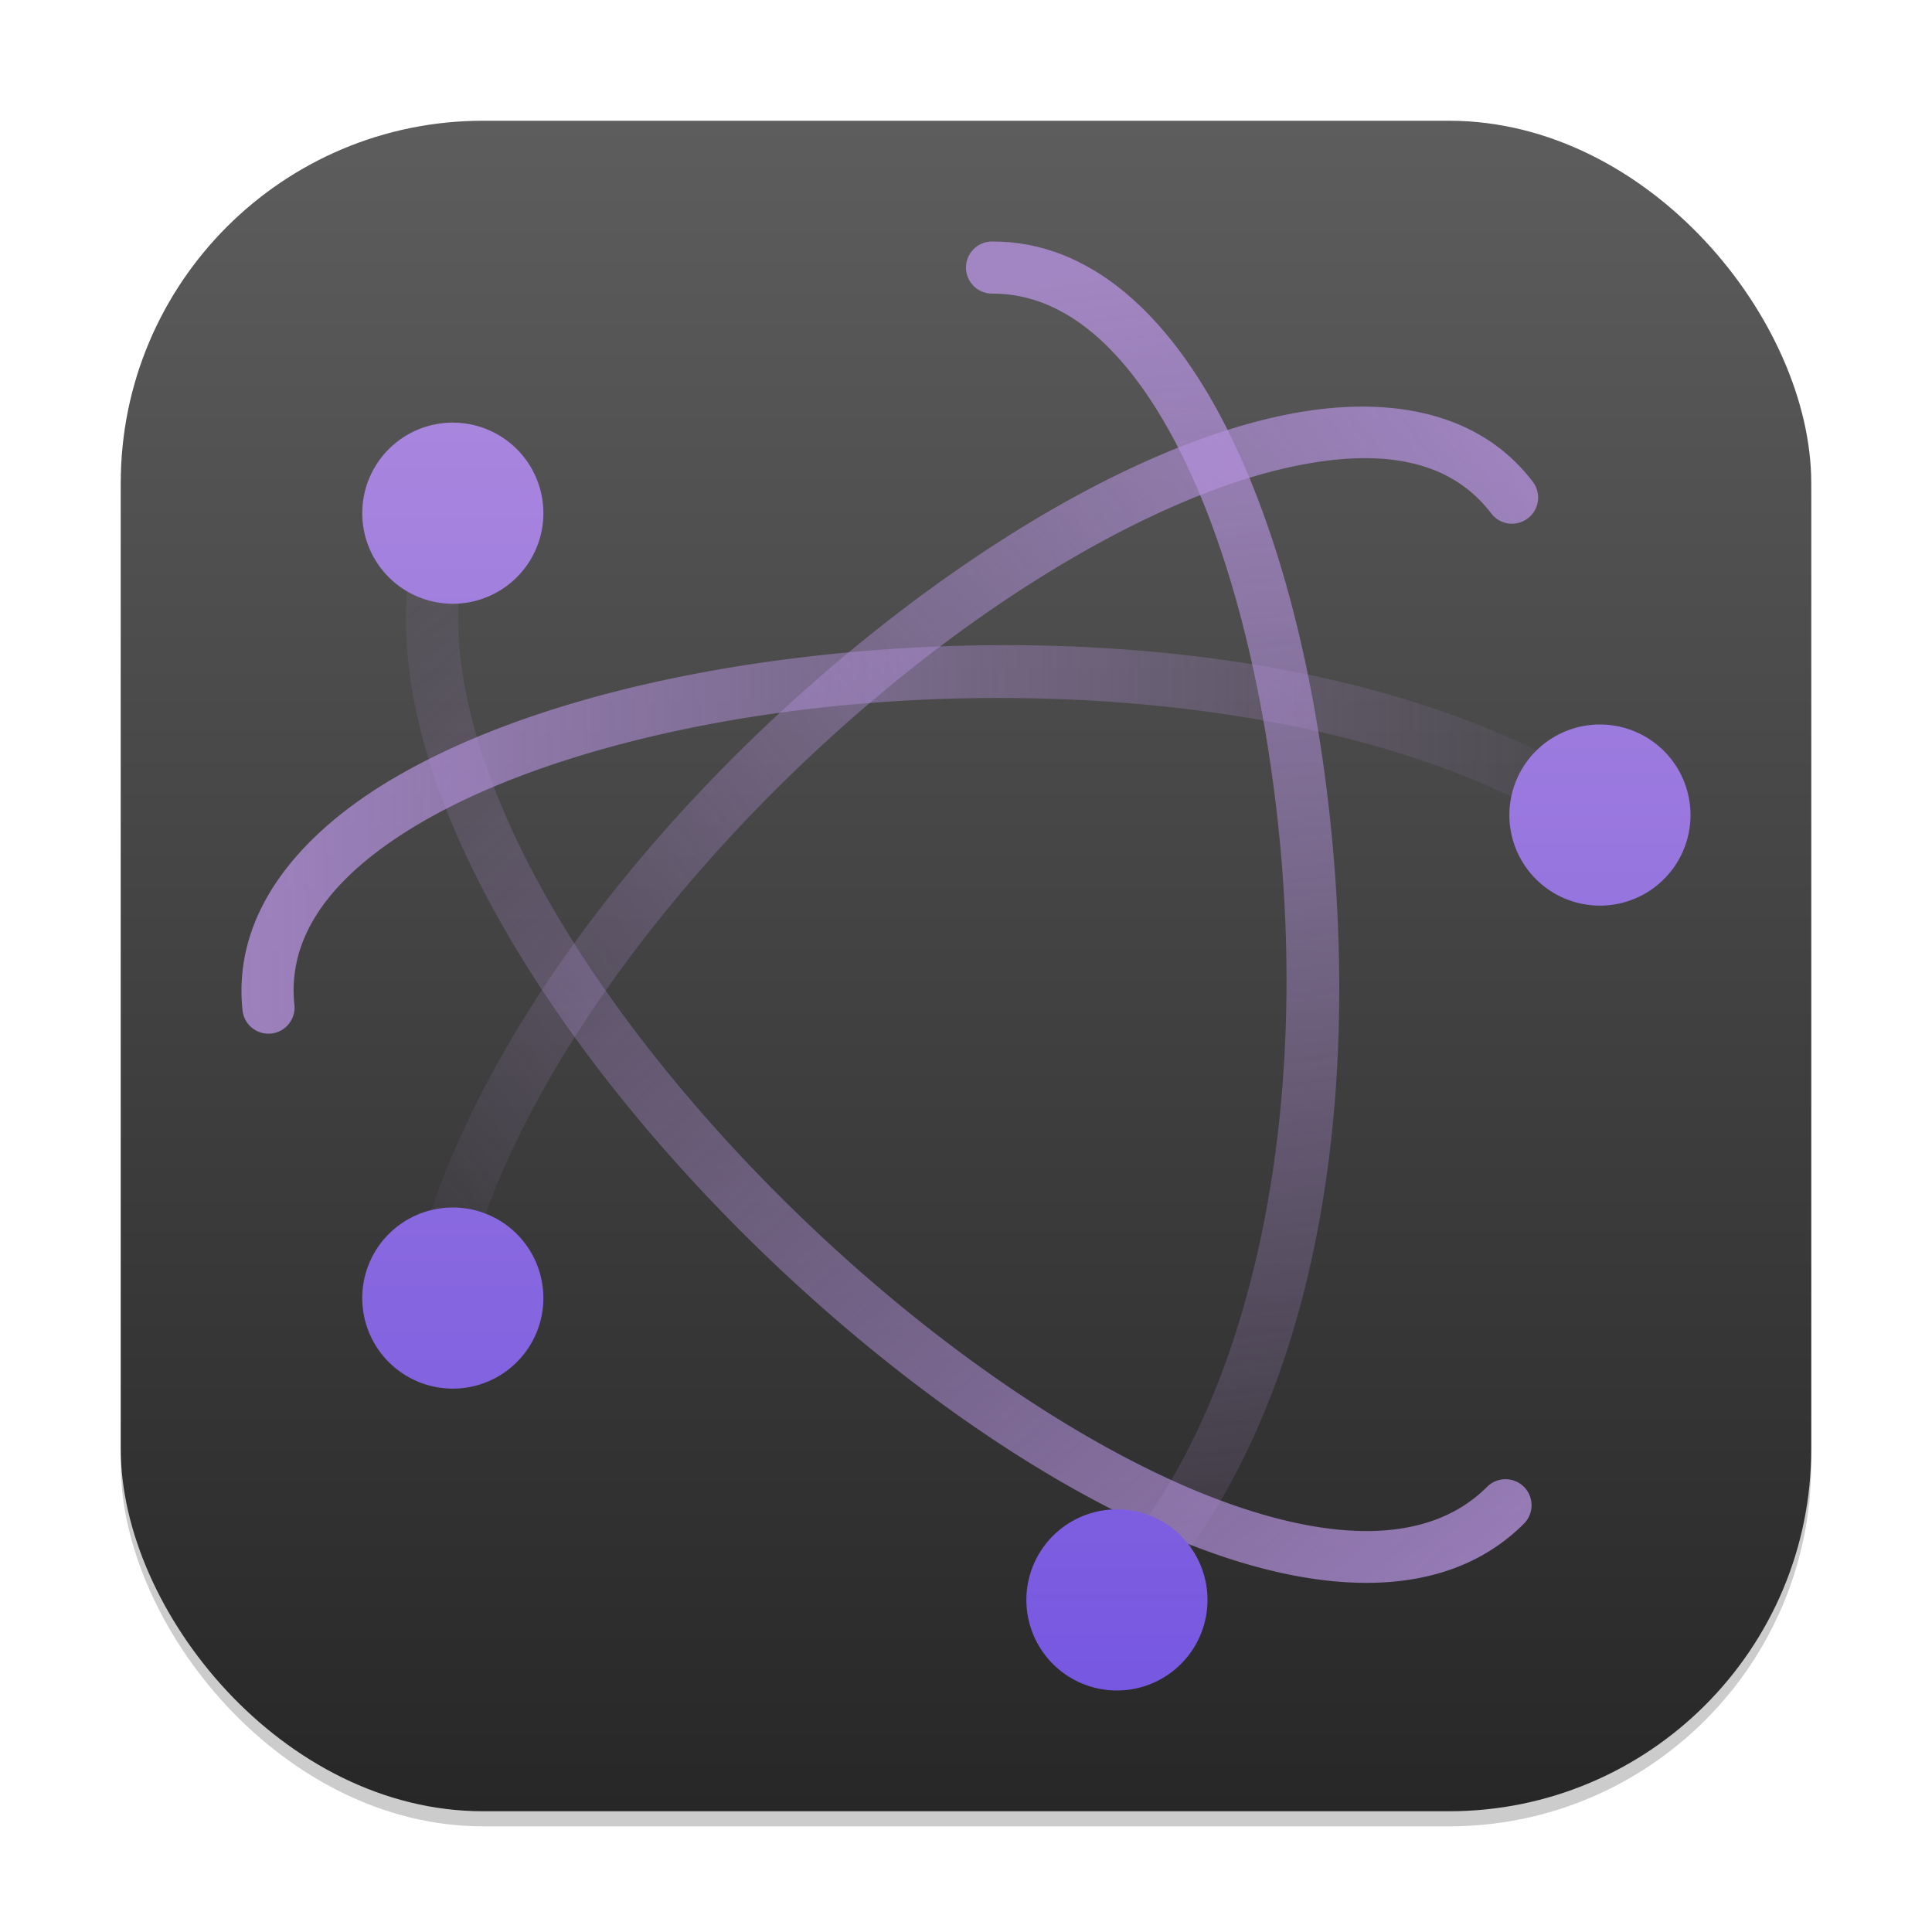<?xml version="1.0" encoding="UTF-8" standalone="no"?>
<!-- Created with Inkscape (http://www.inkscape.org/) -->

<svg
   width="128"
   height="128"
   viewBox="0 0 128 128"
   version="1.1"
   id="svg1"
   inkscape:version="1.4.2 (ebf0e940d0, 2025-05-08)"
   sodipodi:docname="preferences-system-network.svg"
   xmlns:inkscape="http://www.inkscape.org/namespaces/inkscape"
   xmlns:sodipodi="http://sodipodi.sourceforge.net/DTD/sodipodi-0.dtd"
   xmlns:xlink="http://www.w3.org/1999/xlink"
   xmlns="http://www.w3.org/2000/svg"
   xmlns:svg="http://www.w3.org/2000/svg">
  <sodipodi:namedview
     id="namedview1"
     pagecolor="#ffffff"
     bordercolor="#000000"
     borderopacity="0.25"
     inkscape:showpageshadow="2"
     inkscape:pageopacity="0.0"
     inkscape:pagecheckerboard="0"
     inkscape:deskcolor="#d1d1d1"
     inkscape:document-units="px"
     inkscape:zoom="6.2109375"
     inkscape:cx="64"
     inkscape:cy="64"
     inkscape:window-width="1920"
     inkscape:window-height="1010"
     inkscape:window-x="0"
     inkscape:window-y="0"
     inkscape:window-maximized="1"
     inkscape:current-layer="svg1" />
  <defs
     id="defs1">
    <linearGradient
       inkscape:collect="always"
       xlink:href="#4852"
       id="linearGradient4"
       x1="16"
       y1="30"
       x2="16"
       y2="2"
       gradientUnits="userSpaceOnUse"
       gradientTransform="scale(4)" />
    <linearGradient
       inkscape:collect="always"
       xlink:href="#linearGradient9"
       id="linearGradient2280"
       x1="5.873"
       y1="1.069"
       x2="6.687"
       y2="7.429"
       gradientUnits="userSpaceOnUse"
       gradientTransform="scale(15.118)" />
    <linearGradient
       inkscape:collect="always"
       xlink:href="#linearGradient9"
       id="linearGradient2416"
       x1="6.726"
       y1="6.971"
       x2="1.828"
       y2="1.619"
       gradientUnits="userSpaceOnUse"
       gradientTransform="scale(15.118)" />
    <linearGradient
       inkscape:collect="always"
       xlink:href="#linearGradient9"
       id="linearGradient2106"
       x1="6.738"
       y1="1.827"
       x2="1.792"
       y2="5.722"
       gradientUnits="userSpaceOnUse"
       gradientTransform="scale(15.118)" />
    <linearGradient
       inkscape:collect="always"
       xlink:href="#linearGradient9"
       id="linearGradient2272"
       x1="1.058"
       y1="3.679"
       x2="7.171"
       y2="3.679"
       gradientUnits="userSpaceOnUse"
       gradientTransform="scale(15.118)" />
    <linearGradient
       inkscape:collect="always"
       id="linearGradient1333">
      <stop
         style="stop-color:#7253e1;stop-opacity:1;"
         offset="0"
         id="stop1329" />
      <stop
         style="stop-color:#b491dd;stop-opacity:1;"
         offset="1"
         id="stop1331" />
    </linearGradient>
    <linearGradient
       gradientTransform="matrix(0,0.297,0.297,0,59.653,12.738)"
       gradientUnits="userSpaceOnUse"
       xlink:href="#linearGradient9"
       id="j"
       y2="23"
       x2="47.5"
       y1="23"
       x1="3.5" />
    <linearGradient
       id="linearGradient9"
       inkscape:collect="always">
      <stop
         style="stop-color:#b491dd;stop-opacity:1;"
         offset="0"
         id="stop8" />
      <stop
         style="stop-color:#b491dd;stop-opacity:0;"
         offset="1"
         id="stop9" />
    </linearGradient>
    <linearGradient
       inkscape:collect="always"
       id="4852">
      <stop
         style="stop-color:#272727;stop-opacity:1;"
         offset="0"
         id="stop14555" />
      <stop
         style="stop-color:#5d5d5d;stop-opacity:1;"
         offset="1"
         id="stop14557" />
    </linearGradient>
    <linearGradient
       inkscape:collect="always"
       xlink:href="#linearGradient1333"
       id="linearGradient3"
       x1="32"
       y1="60"
       x2="32"
       y2="4"
       gradientUnits="userSpaceOnUse"
       gradientTransform="scale(2)" />
  </defs>
  <rect
     style="opacity:0.2;fill:#000000;stroke-width:7"
     id="rect1"
     width="112"
     height="112"
     x="8"
     y="9"
     ry="24" />
  <rect
     style="fill:url(#linearGradient4);stroke-width:4"
     id="rect2"
     width="112"
     height="112"
     x="8"
     y="8"
     ry="24" />
  <path
     id="path105"
     style="color:#000000;opacity:0.8;fill:url(#linearGradient2280);stroke:none;stroke-width:4;stroke-linecap:round;stroke-linejoin:round;-inkscape-stroke:none"
     d="m 65.717,16 c -0.953,0.005 -1.722,0.781 -1.719,1.734 0.005,0.953 0.781,1.722 1.734,1.719 4.796,-0.024 8.979,3.666 12.352,10.25 3.372,6.584 5.699,15.828 6.68,25.758 1.961,19.859 -2.228,38.738 -11.821,48.896 -0.657,0.694 -0.626,1.79 0.07,2.445 0.694,0.657 1.79,0.626 2.445,-0.07 C 86.45,95.094 90.234,75.616 88.21,55.117 87.197,44.868 84.825,35.299 81.155,28.133 77.484,20.967 72.285,15.967 65.717,16 Z"
     sodipodi:nodetypes="cccsscccssc" />
  <path
     id="path109"
     style="color:#000000;opacity:0.8;fill:url(#linearGradient2416);stroke:none;stroke-width:4;stroke-linecap:round;stroke-linejoin:round;-inkscape-stroke:none"
     d="m 28.811,37.68 a 1.728,1.728 0 0 0 -1.852,1.594 c -0.561,7.845 2.769,16.562 8.148,25.062 5.379,8.5 12.867,16.8 20.961,23.672 8.094,6.872 16.774,12.317 24.688,15.031 7.913,2.714 15.4,2.712 20.203,-2.086 a 1.728,1.728 0 0 0 0.008,-2.445 1.728,1.728 0 0 0 -2.445,0 c -3.526,3.522 -9.344,3.769 -16.641,1.266 C 74.585,97.271 66.151,92.038 58.303,85.375 50.456,78.712 43.176,70.617 38.03,62.485 32.883,54.352 29.928,46.189 30.405,39.524 a 1.728,1.728 0 0 0 -1.594,-1.844 z" />
  <path
     id="path113"
     style="color:#000000;opacity:0.8;fill:url(#linearGradient2106);stroke:none;stroke-width:4;stroke-linecap:round;stroke-linejoin:round;-inkscape-stroke:none"
     d="M 90.741,26.945 C 88.734,26.9 86.607,27.146 84.428,27.641 77.457,29.225 69.6,33.264 61.905,38.82 46.515,49.933 31.745,67.102 27.475,83.828 a 1.728,1.728 0 0 0 1.25,2.102 1.728,1.728 0 0 0 2.102,-1.25 c 3.931,-15.397 18.243,-32.334 33.102,-43.063 7.429,-5.364 14.996,-9.184 21.266,-10.609 6.269,-1.425 10.894,-0.558 13.602,3.008 a 1.728,1.728 0 0 0 2.422,0.328 1.728,1.728 0 0 0 0.336,-2.422 c -1.859,-2.448 -4.399,-3.913 -7.344,-4.57 -1.104,-0.246 -2.265,-0.379 -3.469,-0.406 z" />
  <path
     id="path117"
     style="color:#000000;opacity:0.8;fill:url(#linearGradient2272);stroke:none;stroke-width:4;stroke-linecap:round;stroke-linejoin:round;-inkscape-stroke:none"
     d="m 66.522,42.742 c -5.13,0.004 -10.244,0.364 -15.141,1.031 -9.794,1.335 -18.713,3.936 -25.211,7.734 -6.497,3.799 -10.771,9.098 -10.102,15.43 a 1.728,1.728 0 0 0 1.898,1.539 1.728,1.728 0 0 0 1.539,-1.898 c -0.489,-4.621 2.515,-8.641 8.406,-12.086 5.891,-3.444 14.466,-6.006 23.938,-7.297 18.942,-2.581 41.493,-0.012 53.836,8.852 a 1.728,1.728 0 0 0 2.406,-0.398 1.728,1.728 0 0 0 -0.391,-2.406 c -10.249,-7.36 -25.789,-10.512 -41.18,-10.5 z" />
  <path
     id="path1585"
     style="fill:url(#linearGradient3);stroke-width:6;stroke-linecap:round;stroke-linejoin:round"
     d="m 30,28 a 6,6 0 0 0 -6,6 6,6 0 0 0 6,6 6,6 0 0 0 6,-6 6,6 0 0 0 -6,-6 z m 76,20 a 6,6 0 0 0 -6,6 6,6 0 0 0 6,6 6,6 0 0 0 6,-6 6,6 0 0 0 -6,-6 z M 30,80 a 6,6 0 0 0 -6,6 6,6 0 0 0 6,6 6,6 0 0 0 6,-6 6,6 0 0 0 -6,-6 z m 44,20 a 6,6 0 0 0 -6,6 6,6 0 0 0 6,6 6,6 0 0 0 6,-6 6,6 0 0 0 -6,-6 z" />
</svg>
